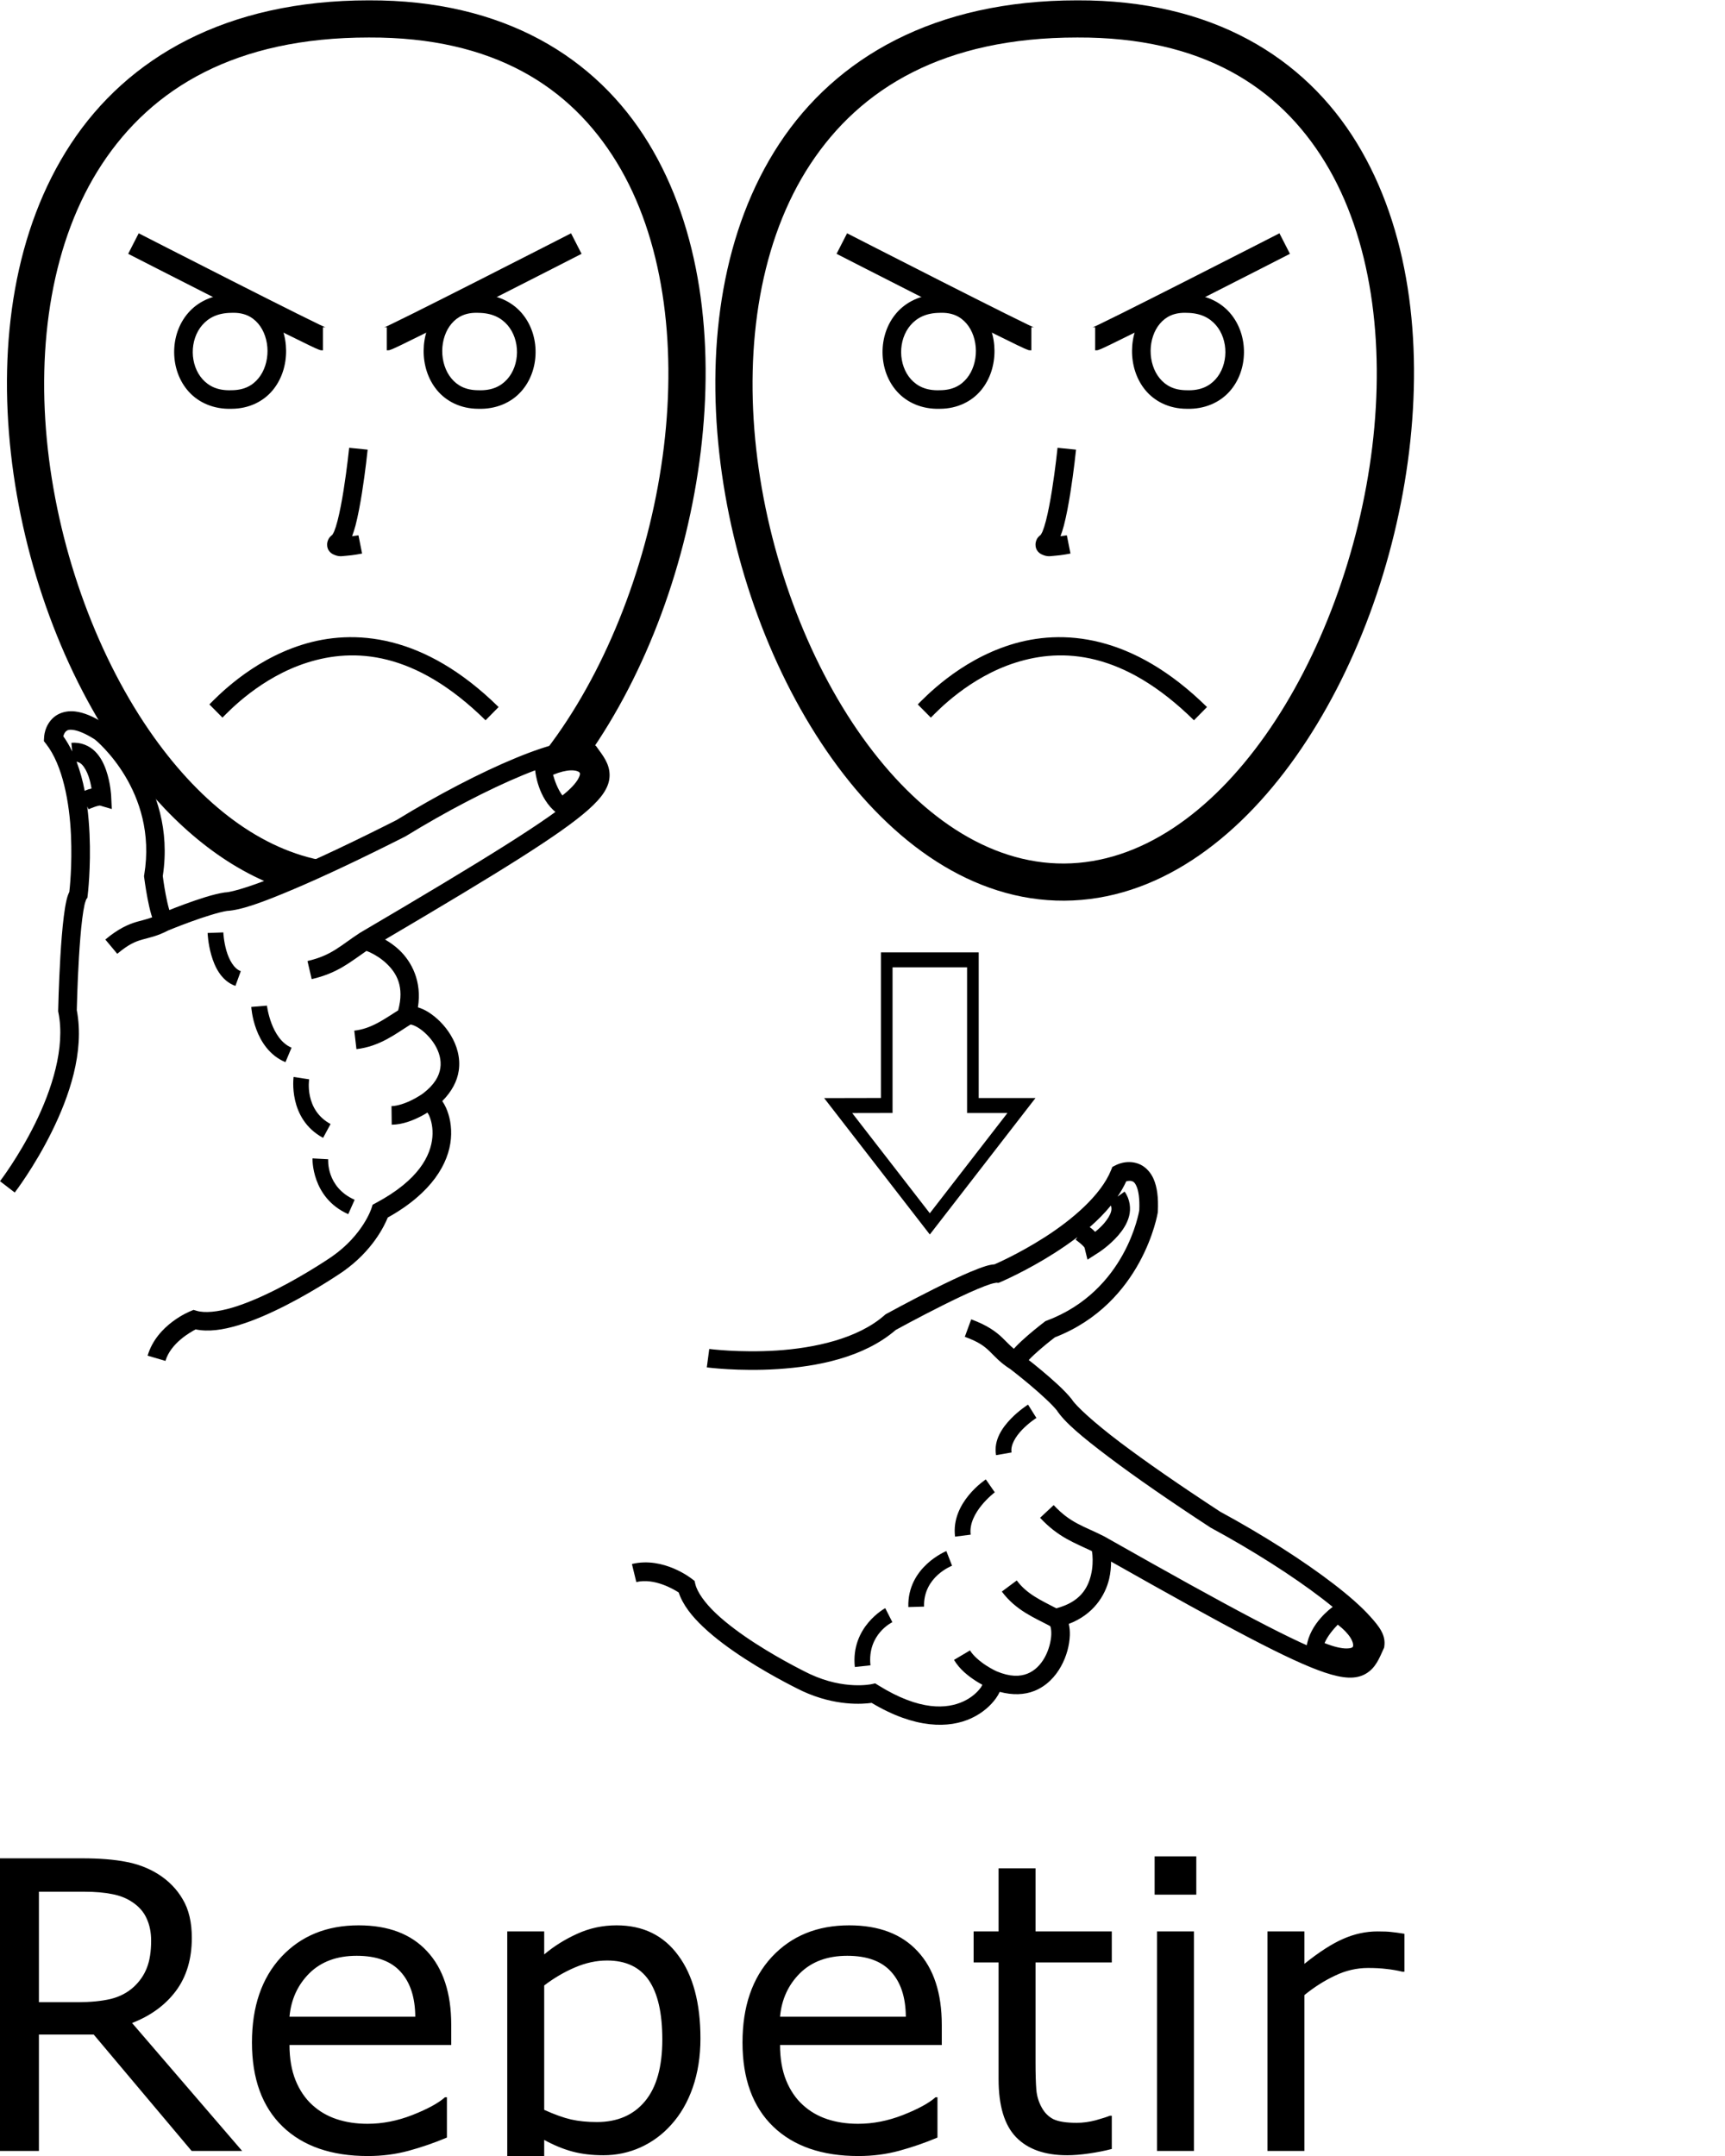 <?xml version="1.0" encoding="UTF-8" standalone="no"?>
<!-- Created with Inkscape (http://www.inkscape.org/) -->

<svg
   xmlns:dc="http://purl.org/dc/elements/1.1/"
   xmlns:cc="http://creativecommons.org/ns#"
   xmlns:rdf="http://www.w3.org/1999/02/22-rdf-syntax-ns#"
   xmlns:svg="http://www.w3.org/2000/svg"
   xmlns="http://www.w3.org/2000/svg"
   xmlns:sodipodi="http://sodipodi.sourceforge.net/DTD/sodipodi-0.dtd"
   xmlns:inkscape="http://www.inkscape.org/namespaces/inkscape"
   width="1000"
   height="1250"
   viewBox="0 0 1000 1250"
   version="1.1"
   id="svg1153"
   inkscape:version="0.92.4 (5da689c313, 2019-01-14)"
   sodipodi:docname="Novamente - De novo - Repetir.svg">
  <defs
     id="defs1147" />
  <sodipodi:namedview
     id="base"
     pagecolor="#ffffff"
     bordercolor="#666666"
     borderopacity="1.0"
     inkscape:pageopacity="0.0"
     inkscape:pageshadow="2"
     inkscape:zoom="0.5"
     inkscape:cx="553.90031"
     inkscape:cy="966.71782"
     inkscape:document-units="px"
     inkscape:current-layer="layer1"
     showgrid="false"
     units="px"
     inkscape:window-width="681"
     inkscape:window-height="706"
     inkscape:window-x="-7"
     inkscape:window-y="0"
     inkscape:window-maximized="0" />
  <g
     inkscape:label="Camada 1"
     inkscape:groupmode="layer"
     id="layer1"
     transform="translate(0,33.729)">
    <path
       style="color:#000000;font-style:normal;font-variant:normal;font-weight:normal;font-stretch:normal;font-size:medium;line-height:normal;font-family:sans-serif;font-variant-ligatures:normal;font-variant-position:normal;font-variant-caps:normal;font-variant-numeric:normal;font-variant-alternates:normal;font-feature-settings:normal;text-indent:0;text-align:start;text-decoration:none;text-decoration-line:none;text-decoration-style:solid;text-decoration-color:#000000;letter-spacing:normal;word-spacing:normal;text-transform:none;writing-mode:lr-tb;direction:ltr;text-orientation:mixed;dominant-baseline:auto;baseline-shift:baseline;text-anchor:start;white-space:normal;shape-padding:0;clip-rule:nonzero;display:inline;overflow:visible;visibility:visible;opacity:1;isolation:auto;mix-blend-mode:normal;color-interpolation:sRGB;color-interpolation-filters:linearRGB;solid-color:#000000;solid-opacity:1;vector-effect:none;fill:#000000;fill-opacity:1;fill-rule:nonzero;stroke:none;stroke-width:10.779;stroke-linecap:butt;stroke-linejoin:miter;stroke-miterlimit:4;stroke-dasharray:none;stroke-dashoffset:0;stroke-opacity:1;color-rendering:auto;image-rendering:auto;shape-rendering:auto;text-rendering:auto;enable-background:accumulate"
       d="m 33.758,380.395 c -0.896,0.465 -1.711,1.008 -2.43,1.613 -5.748,4.841 -5.772,11.9 -5.772,11.9 l -0.122,2.041 1.263,1.609 c 9.721,12.384 13.605,34.165 14.444,52.771 0.81,17.946 -0.834,32.035 -0.956,33.057 -0.792,1.618 -1.277,3.211 -1.706,5.123 -0.584,2.604 -1.065,5.673 -1.496,9.103 -0.862,6.859 -1.501,15.135 -1.982,23.177 -0.961,16.084 -1.277,31.222 -1.277,31.222 l -0.013,0.603 0.121,0.59 c 4.174,20.395 -3.911,45.097 -13.52,64.53 C 10.704,637.166 0,651.098 0,651.098 l 8.545,6.571 c 0,0 11.318,-14.706 21.431,-35.159 9.993,-20.21 19.171,-46.25 14.536,-70.584 0.01,-0.479 0.32,-14.933 1.25,-30.495 0.473,-7.911 1.106,-16.034 1.916,-22.477 0.405,-3.222 0.858,-6.031 1.319,-8.087 0.461,-2.056 1.239,-3.514 0.864,-2.99 l 0.797,-1.115 0.168,-1.361 c 0,0 1.968,-15.972 1.084,-35.558 -0.232,-5.132 -0.653,-10.534 -1.346,-15.993 l 0.776,1.642 c 0,0 1.586,-0.743 3.424,-1.382 0.919,-0.319 1.884,-0.595 2.551,-0.722 0.667,-0.127 1.087,0.072 0.231,-0.179 l 7.253,2.12 -0.358,-7.548 c 0,0 -0.289,-7.387 -2.921,-14.941 -1.316,-3.777 -3.208,-7.74 -6.444,-10.957 -3.236,-3.217 -8.195,-5.445 -13.689,-4.922 l 0.477,5.002 c -1.491,-3.11 -3.214,-6.054 -5.167,-8.821 0.302,-1.011 0.766,-2.208 1.576,-2.891 0.686,-0.578 1.458,-1.101 4.04,-0.792 2.537,0.303 6.761,1.764 12.674,5.535 0.551,0.447 36.658,29.889 28.617,78.456 l -0.128,0.774 0.097,0.778 c 0,0 0.715,5.702 1.911,11.992 0.598,3.145 1.313,6.445 2.171,9.393 0.181,0.621 0.381,1.151 0.554,1.732 -2.922,1.087 -5.514,1.621 -8.798,2.569 -4.877,1.408 -10.715,3.927 -18.351,10.31 l 6.914,8.271 c 6.732,-5.628 10.416,-7.066 14.428,-8.225 3.896,-1.125 8.716,-1.946 15.031,-5.284 l 0.016,-0.007 c 0,0 5.992,-2.479 13.361,-5.161 7.368,-2.682 16.33,-5.541 20.922,-6.216 l -0.541,0.053 c 8.54,-0.387 21.14,-5.046 38.927,-12.574 17.787,-7.528 40.03,-18.064 64.722,-30.559 l 0.198,-0.1 0.189,-0.116 c 23.406,-14.376 48.041,-27.193 67.812,-35.353 9.886,-4.08 18.583,-6.988 25.06,-8.355 6.034,-1.273 9.588,-0.478 9.87,-0.532 2.924,4.179 4.629,7.03 4.636,8.841 0.008,1.991 -1.442,5.552 -8.874,12.128 -14.863,13.148 -50.98,35.748 -124.927,79.216 l -0.246,0.151 c -11.387,7.419 -16.178,12.997 -30.314,16.281 l 2.439,10.499 c 15.203,-3.532 22.423,-10.003 31.745,-16.354 0.677,0.256 1.325,0.485 2.274,0.938 2.705,1.292 6.217,3.397 9.302,6.312 5.91,5.585 10.556,13.453 6.815,27.203 -8.573,5.417 -15.607,10.629 -25.439,11.774 l 1.247,10.709 c 13.686,-1.594 22.772,-8.934 31.329,-14.244 0.068,-8e-4 0.218,-0.019 0.606,0.069 0.889,0.203 2.383,0.812 4.003,1.83 3.239,2.038 6.994,5.65 9.524,9.851 2.53,4.201 3.855,8.84 3.175,13.448 -0.679,4.599 -3.262,9.573 -10.111,14.793 -0.094,0.067 -2.51,1.807 -6.146,3.65 -3.707,1.88 -8.518,3.599 -12.056,3.639 l 0.12,10.778 c 6.456,-0.072 12.331,-2.531 16.81,-4.802 1.576,-0.799 2.705,-1.506 3.878,-2.212 0.331,0.526 0.606,0.81 0.944,1.559 1.337,2.969 2.414,7.459 1.944,12.711 -0.94,10.504 -7.686,24.719 -32.71,38.097 l -1.925,1.028 -0.667,2.078 c 0,0 -4.813,15.32 -22.87,27.956 -0.023,0.015 -14.172,9.773 -31.372,18.581 -8.607,4.407 -17.957,8.548 -26.433,11.067 -8.476,2.519 -16.041,3.21 -20.62,1.848 l -1.857,-0.553 -1.784,0.756 c 0,0 -19.503,7.588 -24.839,25.796 l 10.344,3.031 c 3.019,-10.304 14.558,-16.748 17.498,-18.26 7.512,1.526 15.773,0.257 24.329,-2.286 9.475,-2.816 19.298,-7.207 28.275,-11.804 17.955,-9.193 32.597,-19.315 32.597,-19.315 h 0.015 l 0.014,-0.012 c 17.416,-12.181 24.269,-26.808 26.132,-31.439 25.777,-14.34 35.348,-31.511 36.61,-45.601 0.646,-7.213 -0.759,-13.449 -2.851,-18.096 -0.646,-1.435 -1.377,-2.67 -2.152,-3.815 5.492,-5.505 8.656,-11.555 9.546,-17.593 1.125,-7.625 -1.113,-14.783 -4.606,-20.584 -3.493,-5.801 -8.222,-10.396 -13.017,-13.413 -1.976,-1.243 -3.979,-2.142 -6.037,-2.775 2.432,-15.027 -3.628,-26.445 -10.86,-33.279 -2.752,-2.6 -5.527,-4.456 -8.173,-6.015 67.302,-39.661 101.73,-61.046 117.639,-75.118 8.34,-7.377 12.539,-13.549 12.512,-20.246 -0.027,-6.697 -3.918,-11.326 -7.365,-16.156 l -0.456,-0.64 -0.62,-0.484 c -5.285,-4.112 -11.511,-3.126 -19.069,-1.531 -7.558,1.595 -16.684,4.701 -26.947,8.937 -20.451,8.44 -45.312,21.397 -69.076,35.975 -24.49,12.391 -46.533,22.825 -63.934,30.19 -17.432,7.377 -30.946,11.54 -35.213,11.734 l -0.271,0.011 -0.269,0.039 c -6.61,0.973 -15.429,3.979 -23.039,6.75 -4.919,1.791 -6.475,2.465 -8.918,3.446 -0.109,-0.309 -0.101,-0.199 -0.198,-0.531 -0.698,-2.401 -1.372,-5.451 -1.932,-8.395 -1.068,-5.613 -1.659,-10.318 -1.72,-10.793 C 102.739,419.945 61.593,386.455 61.593,386.455 l -0.224,-0.181 -0.243,-0.157 C 54.18,381.635 48.565,379.357 43.592,378.763 c -3.73,-0.446 -7.146,0.244 -9.833,1.638 z m 10.63,27.491 c 1.152,0.225 2.119,0.68 3.087,1.643 1.47,1.461 2.877,4.02 3.866,6.86 0.854,2.451 1.363,4.924 1.714,7.034 -0.605,0.177 -1.274,0.313 -1.828,0.506 -1.17,0.406 -1.325,0.522 -2.126,0.861 -1.113,-5.789 -2.66,-11.481 -4.712,-16.903 z"
       id="path4477-1-8"
       inkscape:connector-curvature="0"
       sodipodi:nodetypes="cccccscscscccsccscssccccccccscccsccccccccccscccccccccccscccssccscccccssccccccccccccsccsccccccccccccccccccsccssccccsscccsscscccccccccccccccsscccc" />
    <path
       style="color:#000000;font-style:normal;font-variant:normal;font-weight:normal;font-stretch:normal;font-size:medium;line-height:normal;font-family:sans-serif;font-variant-ligatures:normal;font-variant-position:normal;font-variant-caps:normal;font-variant-numeric:normal;font-variant-alternates:normal;font-feature-settings:normal;text-indent:0;text-align:start;text-decoration:none;text-decoration-line:none;text-decoration-style:solid;text-decoration-color:#000000;letter-spacing:normal;word-spacing:normal;text-transform:none;writing-mode:lr-tb;direction:ltr;text-orientation:mixed;dominant-baseline:auto;baseline-shift:baseline;text-anchor:start;white-space:normal;shape-padding:0;clip-rule:nonzero;display:inline;overflow:visible;visibility:visible;opacity:1;isolation:auto;mix-blend-mode:normal;color-interpolation:sRGB;color-interpolation-filters:linearRGB;solid-color:#000000;solid-opacity:1;vector-effect:none;fill:#000000;fill-opacity:1;fill-rule:nonzero;stroke:none;stroke-width:9.503;stroke-linecap:butt;stroke-linejoin:miter;stroke-miterlimit:4;stroke-dasharray:none;stroke-dashoffset:0;stroke-opacity:1;color-rendering:auto;image-rendering:auto;shape-rendering:auto;text-rendering:auto;enable-background:accumulate"
       d="m 309.833,410.144 0.482,3.352 c 0,0 1.488,15.715 12.345,24.052 l 2.762,2.122 2.855,-1.999 c 7.429,-5.197 12.274,-10.068 15.008,-14.869 2.734,-4.801 3.24,-10.378 0.301,-14.33 -2.939,-3.952 -7.873,-5.246 -13.106,-5.062 -5.234,0.184 -11.208,1.873 -17.637,5.185 z m 10.777,5.331 c 4.016,-1.675 7.556,-2.475 10.203,-2.568 3.378,-0.119 4.889,0.888 5.147,1.235 0.258,0.347 0.713,1.067 -0.933,3.958 -1.353,2.376 -4.309,5.669 -8.997,9.358 -2.762,-3.641 -4.482,-8.665 -5.42,-11.983 z"
       id="path11000"
       inkscape:connector-curvature="0" />
    <path
       style="color:#000000;font-style:normal;font-variant:normal;font-weight:normal;font-stretch:normal;font-size:medium;line-height:normal;font-family:sans-serif;font-variant-ligatures:normal;font-variant-position:normal;font-variant-caps:normal;font-variant-numeric:normal;font-variant-alternates:normal;font-feature-settings:normal;text-indent:0;text-align:start;text-decoration:none;text-decoration-line:none;text-decoration-style:solid;text-decoration-color:#000000;letter-spacing:normal;word-spacing:normal;text-transform:none;writing-mode:lr-tb;direction:ltr;text-orientation:mixed;dominant-baseline:auto;baseline-shift:baseline;text-anchor:start;white-space:normal;shape-padding:0;clip-rule:nonzero;display:inline;overflow:visible;visibility:visible;opacity:1;isolation:auto;mix-blend-mode:normal;color-interpolation:sRGB;color-interpolation-filters:linearRGB;solid-color:#000000;solid-opacity:1;vector-effect:none;fill:#000000;fill-opacity:1;fill-rule:nonzero;stroke:none;stroke-width:9.114;stroke-linecap:butt;stroke-linejoin:miter;stroke-miterlimit:4;stroke-dasharray:none;stroke-dashoffset:0;stroke-opacity:1;color-rendering:auto;image-rendering:auto;shape-rendering:auto;text-rendering:auto;enable-background:accumulate"
       d="m 120.352,507.193 c 0,0 0.202,6.002 2.119,12.699 1.916,6.698 5.607,14.948 13.992,18.004 l 3.121,-8.563 c -3.917,-1.428 -6.783,-6.472 -8.349,-11.948 -1.567,-5.476 -1.774,-10.528 -1.774,-10.528 z"
       id="path6651-9"
       inkscape:connector-curvature="0" />
    <path
       style="color:#000000;font-style:normal;font-variant:normal;font-weight:normal;font-stretch:normal;font-size:medium;line-height:normal;font-family:sans-serif;font-variant-ligatures:normal;font-variant-position:normal;font-variant-caps:normal;font-variant-numeric:normal;font-variant-alternates:normal;font-feature-settings:normal;text-indent:0;text-align:start;text-decoration:none;text-decoration-line:none;text-decoration-style:solid;text-decoration-color:#000000;letter-spacing:normal;word-spacing:normal;text-transform:none;writing-mode:lr-tb;direction:ltr;text-orientation:mixed;dominant-baseline:auto;baseline-shift:baseline;text-anchor:start;white-space:normal;shape-padding:0;clip-rule:nonzero;display:inline;overflow:visible;visibility:visible;opacity:1;isolation:auto;mix-blend-mode:normal;color-interpolation:sRGB;color-interpolation-filters:linearRGB;solid-color:#000000;solid-opacity:1;vector-effect:none;fill:#000000;fill-opacity:1;fill-rule:nonzero;stroke:none;stroke-width:9.114;stroke-linecap:butt;stroke-linejoin:miter;stroke-miterlimit:4;stroke-dasharray:none;stroke-dashoffset:0;stroke-opacity:1;color-rendering:auto;image-rendering:auto;shape-rendering:auto;text-rendering:auto;enable-background:accumulate"
       d="m 145.667,550.065 c 0,0 1.287,24.256 19.816,32.035 l 3.528,-8.404 C 157.063,568.68 154.751,549.316 154.751,549.316 Z"
       id="path6653-6"
       inkscape:connector-curvature="0" />
    <path
       style="color:#000000;font-style:normal;font-variant:normal;font-weight:normal;font-stretch:normal;font-size:medium;line-height:normal;font-family:sans-serif;font-variant-ligatures:normal;font-variant-position:normal;font-variant-caps:normal;font-variant-numeric:normal;font-variant-alternates:normal;font-feature-settings:normal;text-indent:0;text-align:start;text-decoration:none;text-decoration-line:none;text-decoration-style:solid;text-decoration-color:#000000;letter-spacing:normal;word-spacing:normal;text-transform:none;writing-mode:lr-tb;direction:ltr;text-orientation:mixed;dominant-baseline:auto;baseline-shift:baseline;text-anchor:start;white-space:normal;shape-padding:0;clip-rule:nonzero;display:inline;overflow:visible;visibility:visible;opacity:1;isolation:auto;mix-blend-mode:normal;color-interpolation:sRGB;color-interpolation-filters:linearRGB;solid-color:#000000;solid-opacity:1;vector-effect:none;fill:#000000;fill-opacity:1;fill-rule:nonzero;stroke:none;stroke-width:9.114;stroke-linecap:butt;stroke-linejoin:miter;stroke-miterlimit:4;stroke-dasharray:none;stroke-dashoffset:0;stroke-opacity:1;color-rendering:auto;image-rendering:auto;shape-rendering:auto;text-rendering:auto;enable-background:accumulate"
       d="m 170.208,590.665 c 0,0 -3.462,24.227 17.093,35.311 l 4.326,-8.023 c -15.322,-8.262 -12.409,-25.916 -12.409,-25.916 z"
       id="path6657-2"
       inkscape:connector-curvature="0" />
    <path
       style="color:#000000;font-style:normal;font-variant:normal;font-weight:normal;font-stretch:normal;font-size:medium;line-height:normal;font-family:sans-serif;font-variant-ligatures:normal;font-variant-position:normal;font-variant-caps:normal;font-variant-numeric:normal;font-variant-alternates:normal;font-feature-settings:normal;text-indent:0;text-align:start;text-decoration:none;text-decoration-line:none;text-decoration-style:solid;text-decoration-color:#000000;letter-spacing:normal;word-spacing:normal;text-transform:none;writing-mode:lr-tb;direction:ltr;text-orientation:mixed;dominant-baseline:auto;baseline-shift:baseline;text-anchor:start;white-space:normal;shape-padding:0;clip-rule:nonzero;display:inline;overflow:visible;visibility:visible;opacity:1;isolation:auto;mix-blend-mode:normal;color-interpolation:sRGB;color-interpolation-filters:linearRGB;solid-color:#000000;solid-opacity:1;vector-effect:none;fill:#000000;fill-opacity:1;fill-rule:nonzero;stroke:none;stroke-width:9.114;stroke-linecap:butt;stroke-linejoin:miter;stroke-miterlimit:4;stroke-dasharray:none;stroke-dashoffset:0;stroke-opacity:1;color-rendering:auto;image-rendering:auto;shape-rendering:auto;text-rendering:auto;enable-background:accumulate"
       d="m 181.157,637.884 c 0,0 -0.776,22.78 20.728,32.326 l 3.698,-8.33 c -16.662,-7.397 -15.325,-23.502 -15.325,-23.502 z"
       id="path6661-5"
       inkscape:connector-curvature="0" />
    <path
       inkscape:connector-curvature="0"
       id="path10-9-0-6"
       d="M 213.906,-33.528 C 130.913,-33.546 73.898,-0.22 41.102,49.632 8.301,99.493 -0.851,164.6 6.318,229.047 13.487,293.494 37.008,357.566 71.735,406.224 c 23.992,33.616 53.725,60.187 87.351,73.298 15.046,5.866 16.745,-6.745 16.745,-6.745 l 152.848,-66.371 11.764,-1.334 c 34.522,-48.822 57.999,-112.87 65.796,-177.157 7.797,-64.287 -0.012,-129.05 -30.302,-178.714 -30.291,-49.664 -83.97,-83.015 -162.031,-82.727 z m 0.037,21.54 h 0.02 0.023 c 72.084,-0.265 116.793,28.517 143.56,72.403 26.767,43.886 34.687,104.087 27.311,164.905 -7.376,60.819 -29.973,122.02 -62,167.313 -2.323,3.285 -4.691,6.483 -7.103,9.589 -9.566,12.322 12.926,4.183 12.926,4.183 L 175.831,472.776 c 0,0 18.661,-6.305 12.867,-7.281 C 151.504,459.228 117.108,432.721 89.266,393.711 57.089,348.625 34.49,287.49 27.724,226.666 20.958,165.841 30.057,105.612 59.096,61.469 88.135,17.326 136.537,-12.016 213.942,-11.988 Z"
       style="color:#000000;font-style:normal;font-variant:normal;font-weight:normal;font-stretch:normal;font-size:medium;line-height:normal;font-family:sans-serif;font-variant-ligatures:normal;font-variant-position:normal;font-variant-caps:normal;font-variant-numeric:normal;font-variant-alternates:normal;font-feature-settings:normal;text-indent:0;text-align:start;text-decoration:none;text-decoration-line:none;text-decoration-style:solid;text-decoration-color:#000000;letter-spacing:normal;word-spacing:normal;text-transform:none;writing-mode:lr-tb;direction:ltr;text-orientation:mixed;dominant-baseline:auto;baseline-shift:baseline;text-anchor:start;white-space:normal;shape-padding:0;clip-rule:nonzero;display:inline;overflow:visible;visibility:visible;opacity:1;isolation:auto;mix-blend-mode:normal;color-interpolation:sRGB;color-interpolation-filters:linearRGB;solid-color:#000000;solid-opacity:1;vector-effect:none;fill:#000000;fill-opacity:1;fill-rule:nonzero;stroke:none;stroke-width:21.54;stroke-linecap:butt;stroke-linejoin:miter;stroke-miterlimit:4;stroke-dasharray:none;stroke-dashoffset:0;stroke-opacity:1;color-rendering:auto;image-rendering:auto;shape-rendering:auto;text-rendering:auto;enable-background:accumulate"
       sodipodi:nodetypes="ccssccccccccccccccccccsscc" />
    <path
       inkscape:connector-curvature="0"
       id="path971-9-8"
       d="m 202.408,225.889 c 0,0 -1.215,11.989 -3.225,24.581 -1.005,6.296 -2.214,12.743 -3.514,17.753 -0.65,2.505 -1.332,4.654 -1.942,6.137 -0.61,1.483 -1.398,2.259 -0.832,1.788 -1.192,0.993 -2.453,1.822 -3.113,4.463 -0.33,1.32 -0.143,3.287 0.701,4.661 0.843,1.374 1.939,2.046 2.768,2.436 3.315,1.56 5.017,0.961 7.27,0.806 4.508,-0.311 9.388,-1.316 9.388,-1.316 l -2.111,-10.561 c 0,0 -2.303,0.293 -3.695,0.521 0.714,-1.915 1.39,-3.913 1.991,-6.229 1.453,-5.598 2.69,-12.273 3.725,-18.761 2.071,-12.974 3.304,-25.194 3.304,-25.194 z"
       style="color:#000000;font-style:normal;font-variant:normal;font-weight:normal;font-stretch:normal;font-size:medium;line-height:normal;font-family:sans-serif;font-variant-ligatures:normal;font-variant-position:normal;font-variant-caps:normal;font-variant-numeric:normal;font-variant-alternates:normal;font-feature-settings:normal;text-indent:0;text-align:start;text-decoration:none;text-decoration-line:none;text-decoration-style:solid;text-decoration-color:#000000;letter-spacing:normal;word-spacing:normal;text-transform:none;writing-mode:lr-tb;direction:ltr;text-orientation:mixed;dominant-baseline:auto;baseline-shift:baseline;text-anchor:start;white-space:normal;shape-padding:0;clip-rule:nonzero;display:inline;overflow:visible;visibility:visible;opacity:1;isolation:auto;mix-blend-mode:normal;color-interpolation:sRGB;color-interpolation-filters:linearRGB;solid-color:#000000;solid-opacity:1;vector-effect:none;fill:#000000;fill-opacity:1;fill-rule:nonzero;stroke:none;stroke-width:10.77;stroke-linecap:butt;stroke-linejoin:miter;stroke-miterlimit:4;stroke-dasharray:none;stroke-dashoffset:0;stroke-opacity:1;color-rendering:auto;image-rendering:auto;shape-rendering:auto;text-rendering:auto;enable-background:accumulate" />
    <path
       inkscape:connector-curvature="0"
       id="path10-9-0-6-1"
       d="m 624.565,-33.528 c -82.994,-0.018 -140.008,33.308 -172.804,83.16 -32.801,49.861 -41.954,114.968 -34.785,179.415 7.169,64.447 30.69,128.519 65.417,177.177 34.727,48.658 81.482,82.554 134.661,82.237 53.154,-0.317 99.526,-34.568 134.048,-83.39 34.522,-48.822 57.999,-112.87 65.795,-177.157 7.797,-64.287 -0.011,-129.05 -30.302,-178.714 -30.291,-49.664 -83.97,-83.015 -162.031,-82.727 z m 0.037,21.54 h 0.02 0.023 c 72.084,-0.265 116.793,28.517 143.56,72.403 26.767,43.886 34.687,104.087 27.311,164.905 -7.376,60.819 -29.973,122.02 -62,167.313 -32.026,45.293 -72.676,74.026 -116.589,74.288 -43.889,0.261 -84.823,-28.124 -117.001,-73.211 -32.178,-45.086 -54.777,-106.221 -61.543,-167.045 -6.766,-60.824 2.333,-121.054 31.372,-165.197 29.039,-44.143 77.441,-73.485 154.846,-73.457 z"
       style="color:#000000;font-style:normal;font-variant:normal;font-weight:normal;font-stretch:normal;font-size:medium;line-height:normal;font-family:sans-serif;font-variant-ligatures:normal;font-variant-position:normal;font-variant-caps:normal;font-variant-numeric:normal;font-variant-alternates:normal;font-feature-settings:normal;text-indent:0;text-align:start;text-decoration:none;text-decoration-line:none;text-decoration-style:solid;text-decoration-color:#000000;letter-spacing:normal;word-spacing:normal;text-transform:none;writing-mode:lr-tb;direction:ltr;text-orientation:mixed;dominant-baseline:auto;baseline-shift:baseline;text-anchor:start;white-space:normal;shape-padding:0;clip-rule:nonzero;display:inline;overflow:visible;visibility:visible;opacity:1;isolation:auto;mix-blend-mode:normal;color-interpolation:sRGB;color-interpolation-filters:linearRGB;solid-color:#000000;solid-opacity:1;vector-effect:none;fill:#000000;fill-opacity:1;fill-rule:nonzero;stroke:none;stroke-width:21.54;stroke-linecap:butt;stroke-linejoin:miter;stroke-miterlimit:4;stroke-dasharray:none;stroke-dashoffset:0;stroke-opacity:1;color-rendering:auto;image-rendering:auto;shape-rendering:auto;text-rendering:auto;enable-background:accumulate" />
    <path
       inkscape:connector-curvature="0"
       id="path971-9-8-3"
       d="m 613.067,225.889 c 0,0 -1.215,11.989 -3.225,24.581 -1.005,6.296 -2.214,12.743 -3.514,17.753 -0.65,2.505 -1.332,4.654 -1.942,6.137 -0.61,1.483 -1.398,2.259 -0.832,1.788 -1.192,0.993 -2.453,1.822 -3.113,4.463 -0.33,1.32 -0.143,3.287 0.701,4.661 0.843,1.374 1.939,2.046 2.768,2.436 3.315,1.56 5.017,0.961 7.27,0.806 4.508,-0.311 9.388,-1.316 9.388,-1.316 l -2.111,-10.561 c 0,0 -2.303,0.293 -3.695,0.521 0.714,-1.915 1.39,-3.913 1.991,-6.229 1.453,-5.598 2.69,-12.273 3.725,-18.761 2.071,-12.974 3.304,-25.194 3.304,-25.194 z"
       style="color:#000000;font-style:normal;font-variant:normal;font-weight:normal;font-stretch:normal;font-size:medium;line-height:normal;font-family:sans-serif;font-variant-ligatures:normal;font-variant-position:normal;font-variant-caps:normal;font-variant-numeric:normal;font-variant-alternates:normal;font-feature-settings:normal;text-indent:0;text-align:start;text-decoration:none;text-decoration-line:none;text-decoration-style:solid;text-decoration-color:#000000;letter-spacing:normal;word-spacing:normal;text-transform:none;writing-mode:lr-tb;direction:ltr;text-orientation:mixed;dominant-baseline:auto;baseline-shift:baseline;text-anchor:start;white-space:normal;shape-padding:0;clip-rule:nonzero;display:inline;overflow:visible;visibility:visible;opacity:1;isolation:auto;mix-blend-mode:normal;color-interpolation:sRGB;color-interpolation-filters:linearRGB;solid-color:#000000;solid-opacity:1;vector-effect:none;fill:#000000;fill-opacity:1;fill-rule:nonzero;stroke:none;stroke-width:10.77;stroke-linecap:butt;stroke-linejoin:miter;stroke-miterlimit:4;stroke-dasharray:none;stroke-dashoffset:0;stroke-opacity:1;color-rendering:auto;image-rendering:auto;shape-rendering:auto;text-rendering:auto;enable-background:accumulate" />
    <path
       style="color:#000000;font-style:normal;font-variant:normal;font-weight:normal;font-stretch:normal;font-size:medium;line-height:normal;font-family:sans-serif;font-variant-ligatures:normal;font-variant-position:normal;font-variant-caps:normal;font-variant-numeric:normal;font-variant-alternates:normal;font-feature-settings:normal;text-indent:0;text-align:start;text-decoration:none;text-decoration-line:none;text-decoration-style:solid;text-decoration-color:#000000;letter-spacing:normal;word-spacing:normal;text-transform:none;writing-mode:lr-tb;direction:ltr;text-orientation:mixed;dominant-baseline:auto;baseline-shift:baseline;text-anchor:start;white-space:normal;shape-padding:0;clip-rule:nonzero;display:inline;overflow:visible;visibility:visible;opacity:1;isolation:auto;mix-blend-mode:normal;color-interpolation:sRGB;color-interpolation-filters:linearRGB;solid-color:#000000;solid-opacity:1;vector-effect:none;fill:#000000;fill-opacity:1;fill-rule:nonzero;stroke:none;stroke-width:10.779;stroke-linecap:butt;stroke-linejoin:miter;stroke-miterlimit:4;stroke-dasharray:none;stroke-dashoffset:0;stroke-opacity:1;color-rendering:auto;image-rendering:auto;shape-rendering:auto;text-rendering:auto;enable-background:accumulate"
       d="m 662.479,642.249 c -0.85,-0.544 -1.729,-0.978 -2.612,-1.298 -7.066,-2.557 -13.191,0.952 -13.191,0.952 l -1.829,0.914 -0.762,1.898 c -5.864,14.61 -22.786,28.865 -38.479,38.895 -15.137,9.674 -28.161,15.295 -29.106,15.701 -1.797,0.123 -3.419,0.499 -5.29,1.084 -2.548,0.796 -5.446,1.914 -8.632,3.256 -6.371,2.683 -13.858,6.268 -21.063,9.872 -14.409,7.21 -27.677,14.505 -27.677,14.505 l -0.528,0.29 -0.451,0.4 c -15.576,13.812 -41.011,19.161 -62.644,20.556 -21.633,1.395 -39.052,-0.909 -39.052,-0.909 l -1.418,10.686 c 0,0 18.394,2.449 41.164,0.98 22.498,-1.451 49.639,-6.522 68.395,-22.704 0.42,-0.231 13.092,-7.189 27.035,-14.165 7.087,-3.546 14.439,-7.059 20.424,-9.579 2.992,-1.26 5.652,-2.272 7.663,-2.901 2.011,-0.629 3.663,-0.684 3.021,-0.746 l 1.364,0.133 1.263,-0.535 c 0,0 14.816,-6.282 31.337,-16.84 4.329,-2.767 8.796,-5.832 13.177,-9.163 l -1.034,1.493 c 0,0 1.436,1.002 2.908,2.274 0.736,0.636 1.457,1.334 1.901,1.848 0.443,0.514 0.481,0.977 0.27,0.111 l 1.791,7.341 6.358,-4.084 c 0,0 6.253,-3.944 11.479,-10 2.613,-3.028 5.099,-6.648 6.267,-11.059 1.168,-4.411 0.619,-9.819 -2.582,-14.316 l -4.093,2.914 c 1.948,-2.847 3.635,-5.81 5.055,-8.885 1.027,-0.244 2.296,-0.441 3.292,-0.081 0.844,0.305 1.682,0.712 2.706,3.102 1.006,2.349 1.853,6.737 1.543,13.743 -0.111,0.701 -7.556,46.691 -53.637,64.011 l -0.734,0.276 -0.625,0.473 c 0,0 -4.58,3.47 -9.43,7.651 -2.425,2.091 -4.925,4.36 -7.049,6.576 -0.447,0.467 -0.807,0.905 -1.223,1.345 -2.403,-1.987 -4.161,-3.965 -6.624,-6.335 -3.658,-3.519 -8.758,-7.316 -18.105,-10.738 l -3.706,10.123 c 8.239,3.016 11.328,5.488 14.336,8.382 2.922,2.811 6.043,6.576 12.092,10.375 l 0.014,0.01 c 0,0 5.143,3.95 11.15,8.99 6.007,5.04 12.963,11.371 15.844,15.011 l -0.316,-0.442 c 4.605,7.203 14.94,15.785 30.353,27.425 15.413,11.64 35.659,25.635 58.826,40.771 l 0.186,0.122 0.195,0.105 c 24.153,13.082 47.57,28.008 64.522,41.05 8.476,6.521 15.343,12.599 19.766,17.525 4.119,4.589 5.208,8.064 5.395,8.281 -2.157,4.622 -3.773,7.523 -5.338,8.435 -1.72,1.003 -5.529,1.528 -14.94,-1.622 -18.818,-6.297 -56.449,-26.276 -131.066,-68.582 l -0.254,-0.138 c -12.118,-6.152 -19.345,-7.513 -29.257,-18.112 l -7.873,7.362 c 10.661,11.4 19.874,14.417 30.036,19.315 0.117,0.714 0.242,1.39 0.324,2.439 0.234,2.989 0.167,7.082 -0.815,11.212 -1.881,7.911 -6.372,15.868 -20.151,19.503 -8.978,-4.716 -17.008,-8.202 -22.916,-16.144 l -8.651,6.434 c 8.224,11.055 19.123,15.254 28,20.01 0.035,0.058 0.125,0.179 0.243,0.559 0.269,0.872 0.489,2.47 0.416,4.382 -0.145,3.824 -1.396,8.882 -3.769,13.174 -2.373,4.292 -5.728,7.758 -10.059,9.474 -4.323,1.712 -9.921,1.961 -17.867,-1.36 -0.105,-0.047 -2.819,-1.27 -6.234,-3.498 -3.481,-2.271 -7.376,-5.577 -9.179,-8.621 l -9.274,5.493 c 3.291,5.555 8.358,9.413 12.564,12.157 1.48,0.966 2.657,1.59 3.855,2.253 -0.291,0.55 -0.398,0.93 -0.879,1.597 -1.903,2.642 -5.253,5.82 -10.036,8.039 -9.567,4.438 -25.25,5.703 -49.348,-9.279 l -1.852,-1.153 -2.133,0.461 c 0,0 -15.674,3.492 -35.645,-5.828 -0.024,-0.013 -15.55,-7.387 -31.777,-17.879 -8.12,-5.25 -16.381,-11.277 -22.801,-17.358 -6.42,-6.081 -10.801,-12.287 -11.91,-16.933 l -0.45,-1.885 -1.547,-1.167 c 0,0 -16.323,-13.096 -34.76,-8.613 l 2.548,10.474 c 10.433,-2.537 21.783,4.234 24.563,6.024 2.434,7.269 7.664,13.788 14.144,19.926 7.177,6.798 15.891,13.109 24.36,18.585 16.939,10.952 33.026,18.572 33.026,18.572 l 0.007,0.013 0.017,0.008 c 19.257,8.992 35.351,7.614 40.293,6.912 25.307,15.153 44.964,14.857 57.796,8.905 6.569,-3.047 11.267,-7.382 14.246,-11.517 0.92,-1.277 1.624,-2.527 2.228,-3.771 7.513,2.004 14.335,1.718 20.009,-0.529 7.166,-2.838 12.246,-8.355 15.523,-14.281 3.277,-5.926 4.892,-12.318 5.107,-17.98 0.089,-2.333 -0.134,-4.517 -0.616,-6.616 14.23,-5.407 21.088,-16.365 23.39,-26.045 0.876,-3.683 1.095,-7.015 1.123,-10.085 67.998,38.455 103.732,57.578 123.874,64.319 10.559,3.534 18.004,4.084 23.79,0.712 5.786,-3.372 7.85,-9.057 10.309,-14.456 l 0.326,-0.715 0.109,-0.779 c 0.919,-6.633 -3.049,-11.532 -8.209,-17.28 -5.16,-5.748 -12.413,-12.098 -21.213,-18.868 -17.535,-13.491 -41.186,-28.543 -65.694,-41.834 C 684.416,827.731 664.358,813.858 649.28,802.471 634.175,791.063 623.812,781.441 621.512,777.842 l -0.145,-0.229 -0.169,-0.214 c -4.147,-5.238 -11.161,-11.372 -17.365,-16.578 -4.011,-3.365 -5.373,-4.375 -7.443,-6.001 0.213,-0.249 0.122,-0.187 0.361,-0.437 1.73,-1.805 4.035,-3.914 6.305,-5.871 4.327,-3.731 8.106,-6.596 8.487,-6.886 51.175,-19.862 59.605,-72.24 59.605,-72.24 l 0.044,-0.284 0.015,-0.289 c 0.409,-8.257 -0.426,-14.258 -2.398,-18.862 -1.479,-3.453 -3.784,-6.067 -6.335,-7.697 z m -18.493,22.951 c 0.381,1.11 0.471,2.175 0.121,3.495 -0.531,2.003 -2.043,4.501 -4.008,6.778 -1.695,1.965 -3.583,3.642 -5.235,5.001 -0.456,-0.435 -0.909,-0.947 -1.352,-1.33 -0.937,-0.81 -1.115,-0.887 -1.809,-1.411 4.457,-3.858 8.612,-8.044 12.282,-12.533 z"
       id="path4477-1-8-9"
       inkscape:connector-curvature="0"
       sodipodi:nodetypes="cccccscscscccsccscssccccccccscccsccccccccccscccccccccccscccssccscccccssccccccccccccsccsccccccccccccccccccsccssccccsscccsscscccccccccccccccsscccc" />
    <path
       style="color:#000000;font-style:normal;font-variant:normal;font-weight:normal;font-stretch:normal;font-size:medium;line-height:normal;font-family:sans-serif;font-variant-ligatures:normal;font-variant-position:normal;font-variant-caps:normal;font-variant-numeric:normal;font-variant-alternates:normal;font-feature-settings:normal;text-indent:0;text-align:start;text-decoration:none;text-decoration-line:none;text-decoration-style:solid;text-decoration-color:#000000;letter-spacing:normal;word-spacing:normal;text-transform:none;writing-mode:lr-tb;direction:ltr;text-orientation:mixed;dominant-baseline:auto;baseline-shift:baseline;text-anchor:start;white-space:normal;shape-padding:0;clip-rule:nonzero;display:inline;overflow:visible;visibility:visible;opacity:1;isolation:auto;mix-blend-mode:normal;color-interpolation:sRGB;color-interpolation-filters:linearRGB;solid-color:#000000;solid-opacity:1;vector-effect:none;fill:#000000;fill-opacity:1;fill-rule:nonzero;stroke:none;stroke-width:9.503;stroke-linecap:butt;stroke-linejoin:miter;stroke-miterlimit:4;stroke-dasharray:none;stroke-dashoffset:0;stroke-opacity:1;color-rendering:auto;image-rendering:auto;shape-rendering:auto;text-rendering:auto;enable-background:accumulate"
       d="m 774.753,896.212 -2.661,2.093 c 0,0 -12.866,9.146 -14.657,22.717 l -0.457,3.453 3.158,1.473 c 8.215,3.835 14.856,5.596 20.381,5.563 5.525,-0.033 10.608,-2.383 12.561,-6.904 1.953,-4.521 0.607,-9.441 -2.169,-13.882 -2.776,-4.441 -7.226,-8.77 -13.309,-12.682 z m 0.771,11.999 c 3.459,2.641 5.921,5.306 7.325,7.553 1.792,2.866 1.675,4.678 1.504,5.075 -0.172,0.397 -0.568,1.151 -3.894,1.171 -2.734,0.016 -7.064,-0.897 -12.602,-3.113 1.772,-4.213 5.263,-8.213 7.668,-10.686 z"
       id="path11000-4"
       inkscape:connector-curvature="0" />
    <path
       style="color:#000000;font-style:normal;font-variant:normal;font-weight:normal;font-stretch:normal;font-size:medium;line-height:normal;font-family:sans-serif;font-variant-ligatures:normal;font-variant-position:normal;font-variant-caps:normal;font-variant-numeric:normal;font-variant-alternates:normal;font-feature-settings:normal;text-indent:0;text-align:start;text-decoration:none;text-decoration-line:none;text-decoration-style:solid;text-decoration-color:#000000;letter-spacing:normal;word-spacing:normal;text-transform:none;writing-mode:lr-tb;direction:ltr;text-orientation:mixed;dominant-baseline:auto;baseline-shift:baseline;text-anchor:start;white-space:normal;shape-padding:0;clip-rule:nonzero;display:inline;overflow:visible;visibility:visible;opacity:1;isolation:auto;mix-blend-mode:normal;color-interpolation:sRGB;color-interpolation-filters:linearRGB;solid-color:#000000;solid-opacity:1;vector-effect:none;fill:#000000;fill-opacity:1;fill-rule:nonzero;stroke:none;stroke-width:9.114;stroke-linecap:butt;stroke-linejoin:miter;stroke-miterlimit:4;stroke-dasharray:none;stroke-dashoffset:0;stroke-opacity:1;color-rendering:auto;image-rendering:auto;shape-rendering:auto;text-rendering:auto;enable-background:accumulate"
       d="m 595.965,780.641 c 0,0 -5.096,3.176 -9.939,8.184 -4.842,5.008 -10.142,12.33 -8.596,21.119 l 8.976,-1.578 c -0.722,-4.107 2.214,-9.11 6.173,-13.205 3.959,-4.095 8.23,-6.8 8.23,-6.8 z"
       id="path6651-9-4"
       inkscape:connector-curvature="0" />
    <path
       style="color:#000000;font-style:normal;font-variant:normal;font-weight:normal;font-stretch:normal;font-size:medium;line-height:normal;font-family:sans-serif;font-variant-ligatures:normal;font-variant-position:normal;font-variant-caps:normal;font-variant-numeric:normal;font-variant-alternates:normal;font-feature-settings:normal;text-indent:0;text-align:start;text-decoration:none;text-decoration-line:none;text-decoration-style:solid;text-decoration-color:#000000;letter-spacing:normal;word-spacing:normal;text-transform:none;writing-mode:lr-tb;direction:ltr;text-orientation:mixed;dominant-baseline:auto;baseline-shift:baseline;text-anchor:start;white-space:normal;shape-padding:0;clip-rule:nonzero;display:inline;overflow:visible;visibility:visible;opacity:1;isolation:auto;mix-blend-mode:normal;color-interpolation:sRGB;color-interpolation-filters:linearRGB;solid-color:#000000;solid-opacity:1;vector-effect:none;fill:#000000;fill-opacity:1;fill-rule:nonzero;stroke:none;stroke-width:9.114;stroke-linecap:butt;stroke-linejoin:miter;stroke-miterlimit:4;stroke-dasharray:none;stroke-dashoffset:0;stroke-opacity:1;color-rendering:auto;image-rendering:auto;shape-rendering:auto;text-rendering:auto;enable-background:accumulate"
       d="m 571.494,824 c 0,0 -20.363,13.243 -17.835,33.179 l 9.043,-1.146 c -1.63,-12.856 13.984,-24.541 13.984,-24.541 z"
       id="path6653-6-7"
       inkscape:connector-curvature="0" />
    <path
       style="color:#000000;font-style:normal;font-variant:normal;font-weight:normal;font-stretch:normal;font-size:medium;line-height:normal;font-family:sans-serif;font-variant-ligatures:normal;font-variant-position:normal;font-variant-caps:normal;font-variant-numeric:normal;font-variant-alternates:normal;font-feature-settings:normal;text-indent:0;text-align:start;text-decoration:none;text-decoration-line:none;text-decoration-style:solid;text-decoration-color:#000000;letter-spacing:normal;word-spacing:normal;text-transform:none;writing-mode:lr-tb;direction:ltr;text-orientation:mixed;dominant-baseline:auto;baseline-shift:baseline;text-anchor:start;white-space:normal;shape-padding:0;clip-rule:nonzero;display:inline;overflow:visible;visibility:visible;opacity:1;isolation:auto;mix-blend-mode:normal;color-interpolation:sRGB;color-interpolation-filters:linearRGB;solid-color:#000000;solid-opacity:1;vector-effect:none;fill:#000000;fill-opacity:1;fill-rule:nonzero;stroke:none;stroke-width:9.114;stroke-linecap:butt;stroke-linejoin:miter;stroke-miterlimit:4;stroke-dasharray:none;stroke-dashoffset:0;stroke-opacity:1;color-rendering:auto;image-rendering:auto;shape-rendering:auto;text-rendering:auto;enable-background:accumulate"
       d="m 548.604,865.554 c 0,0 -22.712,9.115 -22.034,32.458 l 9.111,-0.265 c -0.506,-17.4 16.24,-23.704 16.24,-23.704 z"
       id="path6657-2-1"
       inkscape:connector-curvature="0" />
    <path
       style="color:#000000;font-style:normal;font-variant:normal;font-weight:normal;font-stretch:normal;font-size:medium;line-height:normal;font-family:sans-serif;font-variant-ligatures:normal;font-variant-position:normal;font-variant-caps:normal;font-variant-numeric:normal;font-variant-alternates:normal;font-feature-settings:normal;text-indent:0;text-align:start;text-decoration:none;text-decoration-line:none;text-decoration-style:solid;text-decoration-color:#000000;letter-spacing:normal;word-spacing:normal;text-transform:none;writing-mode:lr-tb;direction:ltr;text-orientation:mixed;dominant-baseline:auto;baseline-shift:baseline;text-anchor:start;white-space:normal;shape-padding:0;clip-rule:nonzero;display:inline;overflow:visible;visibility:visible;opacity:1;isolation:auto;mix-blend-mode:normal;color-interpolation:sRGB;color-interpolation-filters:linearRGB;solid-color:#000000;solid-opacity:1;vector-effect:none;fill:#000000;fill-opacity:1;fill-rule:nonzero;stroke:none;stroke-width:9.114;stroke-linecap:butt;stroke-linejoin:miter;stroke-miterlimit:4;stroke-dasharray:none;stroke-dashoffset:0;stroke-opacity:1;color-rendering:auto;image-rendering:auto;shape-rendering:auto;text-rendering:auto;enable-background:accumulate"
       d="m 513.186,898.645 c 0,0 -20.116,10.718 -17.631,34.113 l 9.063,-0.962 c -1.925,-18.128 12.691,-25.022 12.691,-25.022 z"
       id="path6661-5-3"
       inkscape:connector-curvature="0" />
    <path
       style="color:#000000;font-style:normal;font-variant:normal;font-weight:normal;font-stretch:normal;font-size:medium;line-height:normal;font-family:sans-serif;font-variant-ligatures:normal;font-variant-position:normal;font-variant-caps:normal;font-variant-numeric:normal;font-variant-alternates:normal;font-feature-settings:normal;text-indent:0;text-align:start;text-decoration:none;text-decoration-line:none;text-decoration-style:solid;text-decoration-color:#000000;letter-spacing:normal;word-spacing:normal;text-transform:none;writing-mode:lr-tb;direction:ltr;text-orientation:mixed;dominant-baseline:auto;baseline-shift:baseline;text-anchor:start;white-space:normal;shape-padding:0;clip-rule:nonzero;display:inline;overflow:visible;visibility:visible;opacity:1;isolation:auto;mix-blend-mode:normal;color-interpolation:sRGB;color-interpolation-filters:linearRGB;solid-color:#000000;solid-opacity:1;vector-effect:none;fill:#000000;fill-opacity:1;fill-rule:nonzero;stroke:none;stroke-width:7.663;stroke-linecap:butt;stroke-linejoin:miter;stroke-miterlimit:4;stroke-dasharray:none;stroke-dashoffset:0;stroke-opacity:1;color-rendering:auto;image-rendering:auto;shape-rendering:auto;text-rendering:auto;enable-background:accumulate"
       d="m 510.677,518.42 v 84.433 l -32.911,0.069 61.258,79.084 61.265,-79.132 h -32.921 v -84.455 z m 6.742,8.71 h 43.207 v 84.455 h 23.385 l -44.987,58.108 -44.999,-58.096 23.395,-0.048 v -4.347 z"
       id="path18046"
       inkscape:connector-curvature="0" />
    <path
       style="font-style:normal;font-weight:normal;font-size:233.333px;line-height:1.25;font-family:sans-serif;letter-spacing:0px;word-spacing:0px;fill:#000000;fill-opacity:1;stroke:none"
       d="M 669.352 1076.275 L 669.352 1098.492 L 693.506 1098.492 L 693.506 1076.275 L 669.352 1076.275 z M 0 1077.414 L 0 1247.061 L 22.559 1247.061 L 22.559 1179.611 L 54.346 1179.611 L 111.084 1247.061 L 140.365 1247.061 L 76.562 1172.891 C 87.348 1168.713 95.816 1162.522 101.969 1154.318 C 108.121 1146.039 111.197 1135.785 111.197 1123.557 C 111.197 1114.518 109.451 1107.075 105.957 1101.227 C 102.539 1095.302 97.754 1090.403 91.602 1086.529 C 86.133 1083.111 79.98 1080.756 73.145 1079.465 C 66.309 1078.098 57.764 1077.414 47.51 1077.414 L 0 1077.414 z M 578.891 1083.225 L 578.891 1119.797 L 564.42 1119.797 L 564.42 1137.799 L 578.891 1137.799 L 578.891 1205.475 C 578.891 1220.893 582.269 1232.096 589.029 1239.084 C 595.789 1246.072 605.664 1249.566 618.652 1249.566 C 622.374 1249.566 626.59 1249.225 631.299 1248.541 C 636.084 1247.857 640.49 1246.983 644.516 1245.92 L 644.516 1226.666 L 643.375 1226.666 C 641.704 1227.35 638.97 1228.224 635.172 1229.287 C 631.374 1230.274 627.728 1230.768 624.234 1230.768 C 618.234 1230.768 613.753 1230.084 610.791 1228.717 C 607.905 1227.274 605.626 1225.032 603.955 1221.994 C 602.132 1218.728 601.069 1215.236 600.766 1211.514 C 600.462 1207.716 600.309 1202.475 600.309 1195.791 L 600.309 1137.799 L 644.516 1137.799 L 644.516 1119.797 L 600.309 1119.797 L 600.309 1083.225 L 578.891 1083.225 z M 22.559 1096.783 L 49.105 1096.783 C 55.182 1096.783 60.46 1097.239 64.941 1098.15 C 69.423 1098.986 73.296 1100.504 76.562 1102.707 C 80.512 1105.29 83.323 1108.48 84.994 1112.277 C 86.741 1115.999 87.613 1120.291 87.613 1125.152 C 87.613 1131.533 86.778 1136.811 85.107 1140.988 C 83.512 1145.09 81.006 1148.736 77.588 1151.926 C 73.866 1155.344 69.346 1157.699 64.029 1158.99 C 58.712 1160.206 52.485 1160.812 45.346 1160.812 L 22.559 1160.812 L 22.559 1096.783 z M 207.926 1116.266 C 189.393 1116.266 174.43 1122.381 163.037 1134.609 C 151.72 1146.838 146.061 1163.358 146.061 1184.17 C 146.061 1205.209 151.985 1221.463 163.834 1232.932 C 175.683 1244.325 192.166 1250.022 213.281 1250.022 C 221.56 1250.022 229.459 1248.996 236.979 1246.945 C 244.498 1244.895 251.866 1242.351 259.082 1239.312 L 259.082 1215.957 L 257.943 1215.957 C 254.222 1219.299 247.955 1222.717 239.145 1226.211 C 230.41 1229.629 221.712 1231.338 213.053 1231.338 C 206.521 1231.338 200.521 1230.426 195.053 1228.603 C 189.66 1226.781 184.989 1224.046 181.039 1220.4 C 176.938 1216.679 173.708 1211.931 171.354 1206.158 C 168.999 1200.31 167.822 1193.474 167.822 1185.65 L 261.588 1185.65 L 261.588 1174.029 C 261.588 1155.572 256.917 1141.331 247.574 1131.305 C 238.308 1121.279 225.092 1116.266 207.926 1116.266 z M 357.406 1116.266 C 349.355 1116.266 341.759 1117.898 334.619 1121.164 C 327.555 1124.354 321.175 1128.342 315.479 1133.127 L 315.479 1119.797 L 294.059 1119.797 L 294.059 1294 L 315.479 1294 L 315.479 1240.68 C 321.023 1243.718 326.455 1245.959 331.771 1247.402 C 337.164 1248.845 343.163 1249.566 349.771 1249.566 C 357.367 1249.566 364.545 1248.048 371.305 1245.01 C 378.141 1241.896 384.065 1237.527 389.078 1231.906 C 394.471 1225.982 398.649 1218.767 401.611 1210.26 C 404.574 1201.677 406.055 1192.22 406.055 1181.891 C 406.055 1161.307 401.763 1145.242 393.18 1133.697 C 384.673 1122.076 372.749 1116.266 357.406 1116.266 z M 492.301 1116.266 C 473.768 1116.266 458.805 1122.381 447.412 1134.609 C 436.095 1146.838 430.436 1163.358 430.436 1184.17 C 430.436 1205.209 436.36 1221.463 448.209 1232.932 C 460.058 1244.325 476.541 1250.022 497.656 1250.022 C 505.935 1250.022 513.834 1248.996 521.354 1246.945 C 528.873 1244.895 536.241 1242.351 543.457 1239.312 L 543.457 1215.957 L 542.318 1215.957 C 538.597 1219.299 532.33 1222.717 523.52 1226.211 C 514.785 1229.629 506.087 1231.338 497.428 1231.338 C 490.896 1231.338 484.896 1230.426 479.428 1228.603 C 474.035 1226.781 469.364 1224.046 465.414 1220.4 C 461.312 1216.679 458.083 1211.931 455.729 1206.158 C 453.374 1200.31 452.197 1193.474 452.197 1185.65 L 545.963 1185.65 L 545.963 1174.029 C 545.963 1155.572 541.292 1141.331 531.949 1131.305 C 522.683 1121.279 509.467 1116.266 492.301 1116.266 z M 670.719 1119.797 L 670.719 1247.061 L 692.139 1247.061 L 692.139 1119.797 L 670.719 1119.797 z M 734.75 1119.797 L 734.75 1247.061 L 756.168 1247.061 L 756.168 1156.711 C 761.865 1152.078 767.789 1148.318 773.941 1145.432 C 780.094 1142.469 786.474 1140.988 793.082 1140.988 C 797.184 1140.988 800.715 1141.179 803.678 1141.559 C 806.716 1141.862 809.831 1142.395 813.021 1143.154 L 814.16 1143.154 L 814.16 1121.164 C 810.818 1120.632 808.312 1120.291 806.641 1120.139 C 804.97 1119.911 802.273 1119.797 798.551 1119.797 C 791.791 1119.797 785.145 1121.241 778.613 1124.127 C 772.157 1126.937 764.675 1131.76 756.168 1138.596 L 756.168 1119.797 L 734.75 1119.797 z M 206.787 1133.926 C 218.18 1133.926 226.649 1137.002 232.193 1143.154 C 237.814 1149.307 240.662 1158.003 240.738 1169.244 L 167.822 1169.244 C 168.734 1159.218 172.57 1150.824 179.33 1144.064 C 186.166 1137.304 195.318 1133.926 206.787 1133.926 z M 491.162 1133.926 C 502.555 1133.926 511.024 1137.002 516.568 1143.154 C 522.189 1149.307 525.037 1158.003 525.113 1169.244 L 452.197 1169.244 C 453.109 1159.218 456.945 1150.824 463.705 1144.064 C 470.541 1137.304 479.693 1133.926 491.162 1133.926 z M 351.938 1136.66 C 362.799 1136.66 370.849 1140.457 376.09 1148.053 C 381.331 1155.648 383.951 1167.118 383.951 1182.461 C 383.951 1198.259 380.61 1210.183 373.926 1218.234 C 367.242 1226.286 357.937 1230.312 346.012 1230.312 C 340.467 1230.312 335.493 1229.818 331.088 1228.83 C 326.758 1227.843 321.555 1225.982 315.479 1223.248 L 315.479 1151.129 C 321.175 1146.8 327.137 1143.305 333.365 1140.647 C 339.594 1137.988 345.785 1136.66 351.938 1136.66 z "
       transform="translate(0,-33.729)"
       id="text1474" />
    <path
       inkscape:connector-curvature="0"
       id="path29-8-7-9-1"
       d="m 281.482,383.88 c -41.021,-40.383 -76.335,-41.984 -103.286,-33.472 -13.475,4.256 -24.838,11.256 -33.286,17.686 -8.448,6.43 -13.738,12.041 -15.952,14.234 l -7.585,-7.654 c 1.706,-1.69 7.863,-8.191 17.01,-15.154 9.147,-6.963 21.526,-14.637 36.569,-19.388 30.084,-9.502 70.898,-6.451 114.089,36.068 z"
       style="color:#000000;font-style:normal;font-variant:normal;font-weight:normal;font-stretch:normal;font-size:medium;line-height:normal;font-family:sans-serif;font-variant-ligatures:normal;font-variant-position:normal;font-variant-caps:normal;font-variant-numeric:normal;font-variant-alternates:normal;font-feature-settings:normal;text-indent:0;text-align:start;text-decoration:none;text-decoration-line:none;text-decoration-style:solid;text-decoration-color:#000000;letter-spacing:normal;word-spacing:normal;text-transform:none;writing-mode:lr-tb;direction:ltr;text-orientation:mixed;dominant-baseline:auto;baseline-shift:baseline;text-anchor:start;white-space:normal;shape-padding:0;clip-rule:nonzero;display:inline;overflow:visible;visibility:visible;opacity:1;isolation:auto;mix-blend-mode:normal;color-interpolation:sRGB;color-interpolation-filters:linearRGB;solid-color:#000000;solid-opacity:1;vector-effect:none;fill:#000000;fill-opacity:1;fill-rule:nonzero;stroke:none;stroke-width:10.776;stroke-linecap:butt;stroke-linejoin:miter;stroke-miterlimit:4;stroke-dasharray:none;stroke-dashoffset:0;stroke-opacity:1;color-rendering:auto;image-rendering:auto;shape-rendering:auto;text-rendering:auto;enable-background:accumulate" />
    <path
       inkscape:connector-curvature="0"
       id="path87-11-5-36-8"
       d="m 133.99,136.877 c -10.697,0.102 -19.347,4.402 -24.917,10.836 -5.586,6.452 -8.184,14.78 -8.109,22.979 0.075,8.2 2.821,16.427 8.475,22.683 5.637,6.238 14.29,10.23 24.763,9.904 10.272,-0.027 18.631,-4.387 23.937,-10.827 5.322,-6.46 7.768,-14.732 7.715,-22.889 -0.053,-8.157 -2.602,-16.352 -7.982,-22.652 -5.366,-6.284 -13.757,-10.385 -23.883,-10.035 z m 0.321,10.764 c 7.226,-0.266 11.94,2.255 15.368,6.269 3.428,4.014 5.362,9.811 5.4,15.725 0.037,5.914 -1.817,11.793 -5.257,15.967 -3.439,4.174 -8.274,6.912 -15.71,6.912 h -0.09 l -0.09,0.007 c -7.734,0.26 -12.867,-2.347 -16.498,-6.366 -3.632,-4.019 -5.641,-9.727 -5.695,-15.557 -0.053,-5.83 1.847,-11.628 5.482,-15.827 3.635,-4.199 8.903,-7.063 16.931,-7.123 l 0.081,-0.007 z"
       style="color:#000000;font-style:normal;font-variant:normal;font-weight:normal;font-stretch:normal;font-size:medium;line-height:normal;font-family:sans-serif;font-variant-ligatures:normal;font-variant-position:normal;font-variant-caps:normal;font-variant-numeric:normal;font-variant-alternates:normal;font-feature-settings:normal;text-indent:0;text-align:start;text-decoration:none;text-decoration-line:none;text-decoration-style:solid;text-decoration-color:#000000;letter-spacing:normal;word-spacing:normal;text-transform:none;writing-mode:lr-tb;direction:ltr;text-orientation:mixed;dominant-baseline:auto;baseline-shift:baseline;text-anchor:start;white-space:normal;shape-padding:0;clip-rule:nonzero;display:inline;overflow:visible;visibility:visible;opacity:1;isolation:auto;mix-blend-mode:normal;color-interpolation:sRGB;color-interpolation-filters:linearRGB;solid-color:#000000;solid-opacity:1;vector-effect:none;fill:#000000;fill-opacity:1;fill-rule:nonzero;stroke:none;stroke-width:10.776;stroke-linecap:butt;stroke-linejoin:miter;stroke-miterlimit:4;stroke-dasharray:none;stroke-dashoffset:0;stroke-opacity:1;color-rendering:auto;image-rendering:auto;shape-rendering:auto;text-rendering:auto;enable-background:accumulate" />
    <path
       inkscape:connector-curvature="0"
       id="path1039-2-1"
       d="m 80.4,101.529 -6.095,11.903 c 0,0 26.97,13.808 54.201,27.619 13.615,6.906 27.294,13.813 37.719,19.004 5.212,2.596 9.606,4.761 12.805,6.297 1.599,0.768 2.892,1.375 3.893,1.825 0.501,0.225 0.919,0.408 1.348,0.578 0.214,0.085 0.423,0.167 0.739,0.268 0.316,0.102 0.29,0.36 2.22,0.36 V 156.011 c 1.866,0 1.725,0.233 1.876,0.281 0.151,0.048 0.144,0.051 0.096,0.031 -0.098,-0.039 -0.401,-0.166 -0.801,-0.346 -0.801,-0.36 -2.033,-0.938 -3.577,-1.68 -3.088,-1.483 -7.452,-3.632 -12.635,-6.213 -10.367,-5.162 -24.031,-12.06 -37.632,-18.958 -27.2,-13.797 -54.155,-27.598 -54.155,-27.598 z"
       style="color:#000000;font-style:normal;font-variant:normal;font-weight:normal;font-stretch:normal;font-size:medium;line-height:normal;font-family:sans-serif;font-variant-ligatures:normal;font-variant-position:normal;font-variant-caps:normal;font-variant-numeric:normal;font-variant-alternates:normal;font-feature-settings:normal;text-indent:0;text-align:start;text-decoration:none;text-decoration-line:none;text-decoration-style:solid;text-decoration-color:#000000;letter-spacing:normal;word-spacing:normal;text-transform:none;writing-mode:lr-tb;direction:ltr;text-orientation:mixed;dominant-baseline:auto;baseline-shift:baseline;text-anchor:start;white-space:normal;shape-padding:0;clip-rule:nonzero;display:inline;overflow:visible;visibility:visible;opacity:1;isolation:auto;mix-blend-mode:normal;color-interpolation:sRGB;color-interpolation-filters:linearRGB;solid-color:#000000;solid-opacity:1;vector-effect:none;fill:#000000;fill-opacity:1;fill-rule:nonzero;stroke:none;stroke-width:13.372;stroke-linecap:butt;stroke-linejoin:miter;stroke-miterlimit:4;stroke-dasharray:none;stroke-dashoffset:0;stroke-opacity:1;color-rendering:auto;image-rendering:auto;shape-rendering:auto;text-rendering:auto;enable-background:accumulate" />
    <path
       inkscape:connector-curvature="0"
       id="path87-11-5-3-7-2"
       d="m 277.454,136.877 c -10.126,-0.35 -18.516,3.752 -23.883,10.035 -5.38,6.3 -7.929,14.495 -7.982,22.652 -0.053,8.157 2.393,16.429 7.715,22.889 5.306,6.44 13.664,10.8 23.937,10.827 10.473,0.326 19.126,-3.666 24.763,-9.904 5.654,-6.257 8.4,-14.484 8.475,-22.683 0.075,-8.2 -2.524,-16.527 -8.11,-22.979 -5.571,-6.435 -14.219,-10.734 -24.916,-10.836 z m -0.321,10.764 0.079,0.007 0.079,0.008 c 8.028,0.059 13.297,2.924 16.933,7.123 3.636,4.199 5.534,9.997 5.481,15.827 -0.053,5.83 -2.063,11.539 -5.695,15.557 -3.632,4.019 -8.764,6.626 -16.498,6.366 l -0.091,-0.008 h -0.09 c -7.436,0 -12.271,-2.738 -15.71,-6.912 -3.44,-4.174 -5.294,-10.052 -5.256,-15.967 0.039,-5.915 1.973,-11.711 5.4,-15.725 3.427,-4.014 8.142,-6.535 15.368,-6.269 z"
       style="color:#000000;font-style:normal;font-variant:normal;font-weight:normal;font-stretch:normal;font-size:medium;line-height:normal;font-family:sans-serif;font-variant-ligatures:normal;font-variant-position:normal;font-variant-caps:normal;font-variant-numeric:normal;font-variant-alternates:normal;font-feature-settings:normal;text-indent:0;text-align:start;text-decoration:none;text-decoration-line:none;text-decoration-style:solid;text-decoration-color:#000000;letter-spacing:normal;word-spacing:normal;text-transform:none;writing-mode:lr-tb;direction:ltr;text-orientation:mixed;dominant-baseline:auto;baseline-shift:baseline;text-anchor:start;white-space:normal;shape-padding:0;clip-rule:nonzero;display:inline;overflow:visible;visibility:visible;opacity:1;isolation:auto;mix-blend-mode:normal;color-interpolation:sRGB;color-interpolation-filters:linearRGB;solid-color:#000000;solid-opacity:1;vector-effect:none;fill:#000000;fill-opacity:1;fill-rule:nonzero;stroke:none;stroke-width:10.776;stroke-linecap:butt;stroke-linejoin:miter;stroke-miterlimit:4;stroke-dasharray:none;stroke-dashoffset:0;stroke-opacity:1;color-rendering:auto;image-rendering:auto;shape-rendering:auto;text-rendering:auto;enable-background:accumulate" />
    <path
       inkscape:connector-curvature="0"
       id="path1039-7-0-3"
       d="m 331.044,101.529 c 0,0 -26.955,13.801 -54.156,27.598 -13.6,6.898 -27.263,13.796 -37.63,18.958 -5.183,2.581 -9.547,4.73 -12.635,6.213 -1.544,0.742 -2.776,1.32 -3.577,1.68 -0.4,0.18 -0.703,0.307 -0.801,0.346 -0.049,0.019 -0.056,0.017 0.096,-0.031 0.151,-0.048 0.01,-0.281 1.876,-0.281 v 13.372 c 1.929,0 1.902,-0.259 2.218,-0.36 0.316,-0.102 0.526,-0.183 0.74,-0.268 0.429,-0.17 0.845,-0.353 1.346,-0.578 1.001,-0.449 2.294,-1.057 3.893,-1.825 3.198,-1.536 7.594,-3.701 12.806,-6.297 10.425,-5.191 24.104,-12.098 37.719,-19.004 27.23,-13.812 54.199,-27.619 54.199,-27.619 z"
       style="color:#000000;font-style:normal;font-variant:normal;font-weight:normal;font-stretch:normal;font-size:medium;line-height:normal;font-family:sans-serif;font-variant-ligatures:normal;font-variant-position:normal;font-variant-caps:normal;font-variant-numeric:normal;font-variant-alternates:normal;font-feature-settings:normal;text-indent:0;text-align:start;text-decoration:none;text-decoration-line:none;text-decoration-style:solid;text-decoration-color:#000000;letter-spacing:normal;word-spacing:normal;text-transform:none;writing-mode:lr-tb;direction:ltr;text-orientation:mixed;dominant-baseline:auto;baseline-shift:baseline;text-anchor:start;white-space:normal;shape-padding:0;clip-rule:nonzero;display:inline;overflow:visible;visibility:visible;opacity:1;isolation:auto;mix-blend-mode:normal;color-interpolation:sRGB;color-interpolation-filters:linearRGB;solid-color:#000000;solid-opacity:1;vector-effect:none;fill:#000000;fill-opacity:1;fill-rule:nonzero;stroke:none;stroke-width:13.372;stroke-linecap:butt;stroke-linejoin:miter;stroke-miterlimit:4;stroke-dasharray:none;stroke-dashoffset:0;stroke-opacity:1;color-rendering:auto;image-rendering:auto;shape-rendering:auto;text-rendering:auto;enable-background:accumulate" />
    <path
       inkscape:connector-curvature="0"
       id="path29-8-7-9-1-6"
       d="m 692.141,383.88 c -41.021,-40.383 -76.335,-41.984 -103.286,-33.472 -13.475,4.256 -24.838,11.256 -33.286,17.686 -8.448,6.43 -13.738,12.041 -15.952,14.234 l -7.585,-7.654 c 1.706,-1.69 7.863,-8.191 17.01,-15.154 9.147,-6.963 21.526,-14.637 36.569,-19.388 30.084,-9.502 70.898,-6.451 114.089,36.068 z"
       style="color:#000000;font-style:normal;font-variant:normal;font-weight:normal;font-stretch:normal;font-size:medium;line-height:normal;font-family:sans-serif;font-variant-ligatures:normal;font-variant-position:normal;font-variant-caps:normal;font-variant-numeric:normal;font-variant-alternates:normal;font-feature-settings:normal;text-indent:0;text-align:start;text-decoration:none;text-decoration-line:none;text-decoration-style:solid;text-decoration-color:#000000;letter-spacing:normal;word-spacing:normal;text-transform:none;writing-mode:lr-tb;direction:ltr;text-orientation:mixed;dominant-baseline:auto;baseline-shift:baseline;text-anchor:start;white-space:normal;shape-padding:0;clip-rule:nonzero;display:inline;overflow:visible;visibility:visible;opacity:1;isolation:auto;mix-blend-mode:normal;color-interpolation:sRGB;color-interpolation-filters:linearRGB;solid-color:#000000;solid-opacity:1;vector-effect:none;fill:#000000;fill-opacity:1;fill-rule:nonzero;stroke:none;stroke-width:10.776;stroke-linecap:butt;stroke-linejoin:miter;stroke-miterlimit:4;stroke-dasharray:none;stroke-dashoffset:0;stroke-opacity:1;color-rendering:auto;image-rendering:auto;shape-rendering:auto;text-rendering:auto;enable-background:accumulate" />
    <path
       inkscape:connector-curvature="0"
       id="path87-11-5-36-8-7"
       d="m 544.649,136.877 c -10.697,0.102 -19.347,4.402 -24.917,10.836 -5.586,6.452 -8.184,14.78 -8.109,22.979 0.075,8.2 2.821,16.427 8.475,22.683 5.637,6.238 14.29,10.23 24.763,9.904 10.272,-0.027 18.631,-4.387 23.937,-10.827 5.322,-6.46 7.768,-14.732 7.715,-22.889 -0.053,-8.157 -2.602,-16.352 -7.982,-22.652 -5.366,-6.284 -13.757,-10.385 -23.883,-10.035 z m 0.321,10.764 c 7.226,-0.266 11.94,2.255 15.368,6.269 3.428,4.014 5.362,9.811 5.4,15.725 0.037,5.914 -1.817,11.793 -5.257,15.967 -3.439,4.174 -8.274,6.912 -15.71,6.912 h -0.09 l -0.09,0.007 c -7.734,0.26 -12.867,-2.347 -16.498,-6.366 -3.632,-4.019 -5.641,-9.727 -5.695,-15.557 -0.053,-5.83 1.847,-11.628 5.482,-15.827 3.635,-4.199 8.903,-7.063 16.931,-7.123 l 0.081,-0.007 z"
       style="color:#000000;font-style:normal;font-variant:normal;font-weight:normal;font-stretch:normal;font-size:medium;line-height:normal;font-family:sans-serif;font-variant-ligatures:normal;font-variant-position:normal;font-variant-caps:normal;font-variant-numeric:normal;font-variant-alternates:normal;font-feature-settings:normal;text-indent:0;text-align:start;text-decoration:none;text-decoration-line:none;text-decoration-style:solid;text-decoration-color:#000000;letter-spacing:normal;word-spacing:normal;text-transform:none;writing-mode:lr-tb;direction:ltr;text-orientation:mixed;dominant-baseline:auto;baseline-shift:baseline;text-anchor:start;white-space:normal;shape-padding:0;clip-rule:nonzero;display:inline;overflow:visible;visibility:visible;opacity:1;isolation:auto;mix-blend-mode:normal;color-interpolation:sRGB;color-interpolation-filters:linearRGB;solid-color:#000000;solid-opacity:1;vector-effect:none;fill:#000000;fill-opacity:1;fill-rule:nonzero;stroke:none;stroke-width:10.776;stroke-linecap:butt;stroke-linejoin:miter;stroke-miterlimit:4;stroke-dasharray:none;stroke-dashoffset:0;stroke-opacity:1;color-rendering:auto;image-rendering:auto;shape-rendering:auto;text-rendering:auto;enable-background:accumulate" />
    <path
       inkscape:connector-curvature="0"
       id="path1039-2-1-2"
       d="m 491.059,101.529 -6.095,11.903 c 0,0 26.97,13.808 54.201,27.619 13.615,6.906 27.294,13.813 37.719,19.004 5.212,2.596 9.606,4.761 12.805,6.297 1.599,0.768 2.892,1.375 3.893,1.825 0.501,0.225 0.919,0.408 1.348,0.578 0.214,0.085 0.423,0.167 0.739,0.268 0.316,0.102 0.29,0.36 2.22,0.36 V 156.011 c 1.866,0 1.725,0.233 1.876,0.281 0.151,0.048 0.144,0.051 0.096,0.031 -0.098,-0.039 -0.401,-0.166 -0.801,-0.346 -0.801,-0.36 -2.033,-0.938 -3.577,-1.68 -3.088,-1.483 -7.452,-3.632 -12.635,-6.213 -10.367,-5.162 -24.031,-12.06 -37.632,-18.958 -27.2,-13.797 -54.155,-27.598 -54.155,-27.598 z"
       style="color:#000000;font-style:normal;font-variant:normal;font-weight:normal;font-stretch:normal;font-size:medium;line-height:normal;font-family:sans-serif;font-variant-ligatures:normal;font-variant-position:normal;font-variant-caps:normal;font-variant-numeric:normal;font-variant-alternates:normal;font-feature-settings:normal;text-indent:0;text-align:start;text-decoration:none;text-decoration-line:none;text-decoration-style:solid;text-decoration-color:#000000;letter-spacing:normal;word-spacing:normal;text-transform:none;writing-mode:lr-tb;direction:ltr;text-orientation:mixed;dominant-baseline:auto;baseline-shift:baseline;text-anchor:start;white-space:normal;shape-padding:0;clip-rule:nonzero;display:inline;overflow:visible;visibility:visible;opacity:1;isolation:auto;mix-blend-mode:normal;color-interpolation:sRGB;color-interpolation-filters:linearRGB;solid-color:#000000;solid-opacity:1;vector-effect:none;fill:#000000;fill-opacity:1;fill-rule:nonzero;stroke:none;stroke-width:13.372;stroke-linecap:butt;stroke-linejoin:miter;stroke-miterlimit:4;stroke-dasharray:none;stroke-dashoffset:0;stroke-opacity:1;color-rendering:auto;image-rendering:auto;shape-rendering:auto;text-rendering:auto;enable-background:accumulate" />
    <path
       inkscape:connector-curvature="0"
       id="path87-11-5-3-7-2-8"
       d="m 688.113,136.877 c -10.126,-0.35 -18.516,3.752 -23.883,10.035 -5.38,6.3 -7.929,14.495 -7.982,22.652 -0.053,8.157 2.393,16.429 7.715,22.889 5.306,6.44 13.664,10.8 23.937,10.827 10.473,0.326 19.126,-3.666 24.763,-9.904 5.654,-6.257 8.4,-14.484 8.475,-22.683 0.075,-8.2 -2.524,-16.527 -8.11,-22.979 -5.571,-6.435 -14.219,-10.734 -24.916,-10.836 z m -0.321,10.764 0.079,0.007 0.079,0.008 c 8.028,0.059 13.297,2.924 16.933,7.123 3.636,4.199 5.534,9.997 5.481,15.827 -0.053,5.83 -2.063,11.539 -5.695,15.557 -3.632,4.019 -8.764,6.626 -16.498,6.366 l -0.091,-0.008 h -0.09 c -7.436,0 -12.271,-2.738 -15.71,-6.912 -3.44,-4.174 -5.294,-10.052 -5.256,-15.967 0.039,-5.915 1.973,-11.711 5.4,-15.725 3.427,-4.014 8.142,-6.535 15.368,-6.269 z"
       style="color:#000000;font-style:normal;font-variant:normal;font-weight:normal;font-stretch:normal;font-size:medium;line-height:normal;font-family:sans-serif;font-variant-ligatures:normal;font-variant-position:normal;font-variant-caps:normal;font-variant-numeric:normal;font-variant-alternates:normal;font-feature-settings:normal;text-indent:0;text-align:start;text-decoration:none;text-decoration-line:none;text-decoration-style:solid;text-decoration-color:#000000;letter-spacing:normal;word-spacing:normal;text-transform:none;writing-mode:lr-tb;direction:ltr;text-orientation:mixed;dominant-baseline:auto;baseline-shift:baseline;text-anchor:start;white-space:normal;shape-padding:0;clip-rule:nonzero;display:inline;overflow:visible;visibility:visible;opacity:1;isolation:auto;mix-blend-mode:normal;color-interpolation:sRGB;color-interpolation-filters:linearRGB;solid-color:#000000;solid-opacity:1;vector-effect:none;fill:#000000;fill-opacity:1;fill-rule:nonzero;stroke:none;stroke-width:10.776;stroke-linecap:butt;stroke-linejoin:miter;stroke-miterlimit:4;stroke-dasharray:none;stroke-dashoffset:0;stroke-opacity:1;color-rendering:auto;image-rendering:auto;shape-rendering:auto;text-rendering:auto;enable-background:accumulate" />
    <path
       inkscape:connector-curvature="0"
       id="path1039-7-0-3-8"
       d="m 741.703,101.529 c 0,0 -26.955,13.801 -54.156,27.598 -13.6,6.898 -27.263,13.796 -37.63,18.958 -5.183,2.581 -9.547,4.73 -12.635,6.213 -1.544,0.742 -2.776,1.32 -3.577,1.68 -0.4,0.18 -0.703,0.307 -0.801,0.346 -0.049,0.019 -0.056,0.017 0.096,-0.031 0.151,-0.048 0.01,-0.281 1.876,-0.281 v 13.372 c 1.929,0 1.902,-0.259 2.218,-0.36 0.316,-0.102 0.526,-0.183 0.74,-0.268 0.429,-0.17 0.845,-0.353 1.346,-0.578 1.001,-0.449 2.294,-1.057 3.893,-1.825 3.198,-1.536 7.594,-3.701 12.806,-6.297 10.425,-5.191 24.104,-12.098 37.719,-19.004 27.23,-13.812 54.199,-27.619 54.199,-27.619 z"
       style="color:#000000;font-style:normal;font-variant:normal;font-weight:normal;font-stretch:normal;font-size:medium;line-height:normal;font-family:sans-serif;font-variant-ligatures:normal;font-variant-position:normal;font-variant-caps:normal;font-variant-numeric:normal;font-variant-alternates:normal;font-feature-settings:normal;text-indent:0;text-align:start;text-decoration:none;text-decoration-line:none;text-decoration-style:solid;text-decoration-color:#000000;letter-spacing:normal;word-spacing:normal;text-transform:none;writing-mode:lr-tb;direction:ltr;text-orientation:mixed;dominant-baseline:auto;baseline-shift:baseline;text-anchor:start;white-space:normal;shape-padding:0;clip-rule:nonzero;display:inline;overflow:visible;visibility:visible;opacity:1;isolation:auto;mix-blend-mode:normal;color-interpolation:sRGB;color-interpolation-filters:linearRGB;solid-color:#000000;solid-opacity:1;vector-effect:none;fill:#000000;fill-opacity:1;fill-rule:nonzero;stroke:none;stroke-width:13.372;stroke-linecap:butt;stroke-linejoin:miter;stroke-miterlimit:4;stroke-dasharray:none;stroke-dashoffset:0;stroke-opacity:1;color-rendering:auto;image-rendering:auto;shape-rendering:auto;text-rendering:auto;enable-background:accumulate" />
  </g>
</svg>
